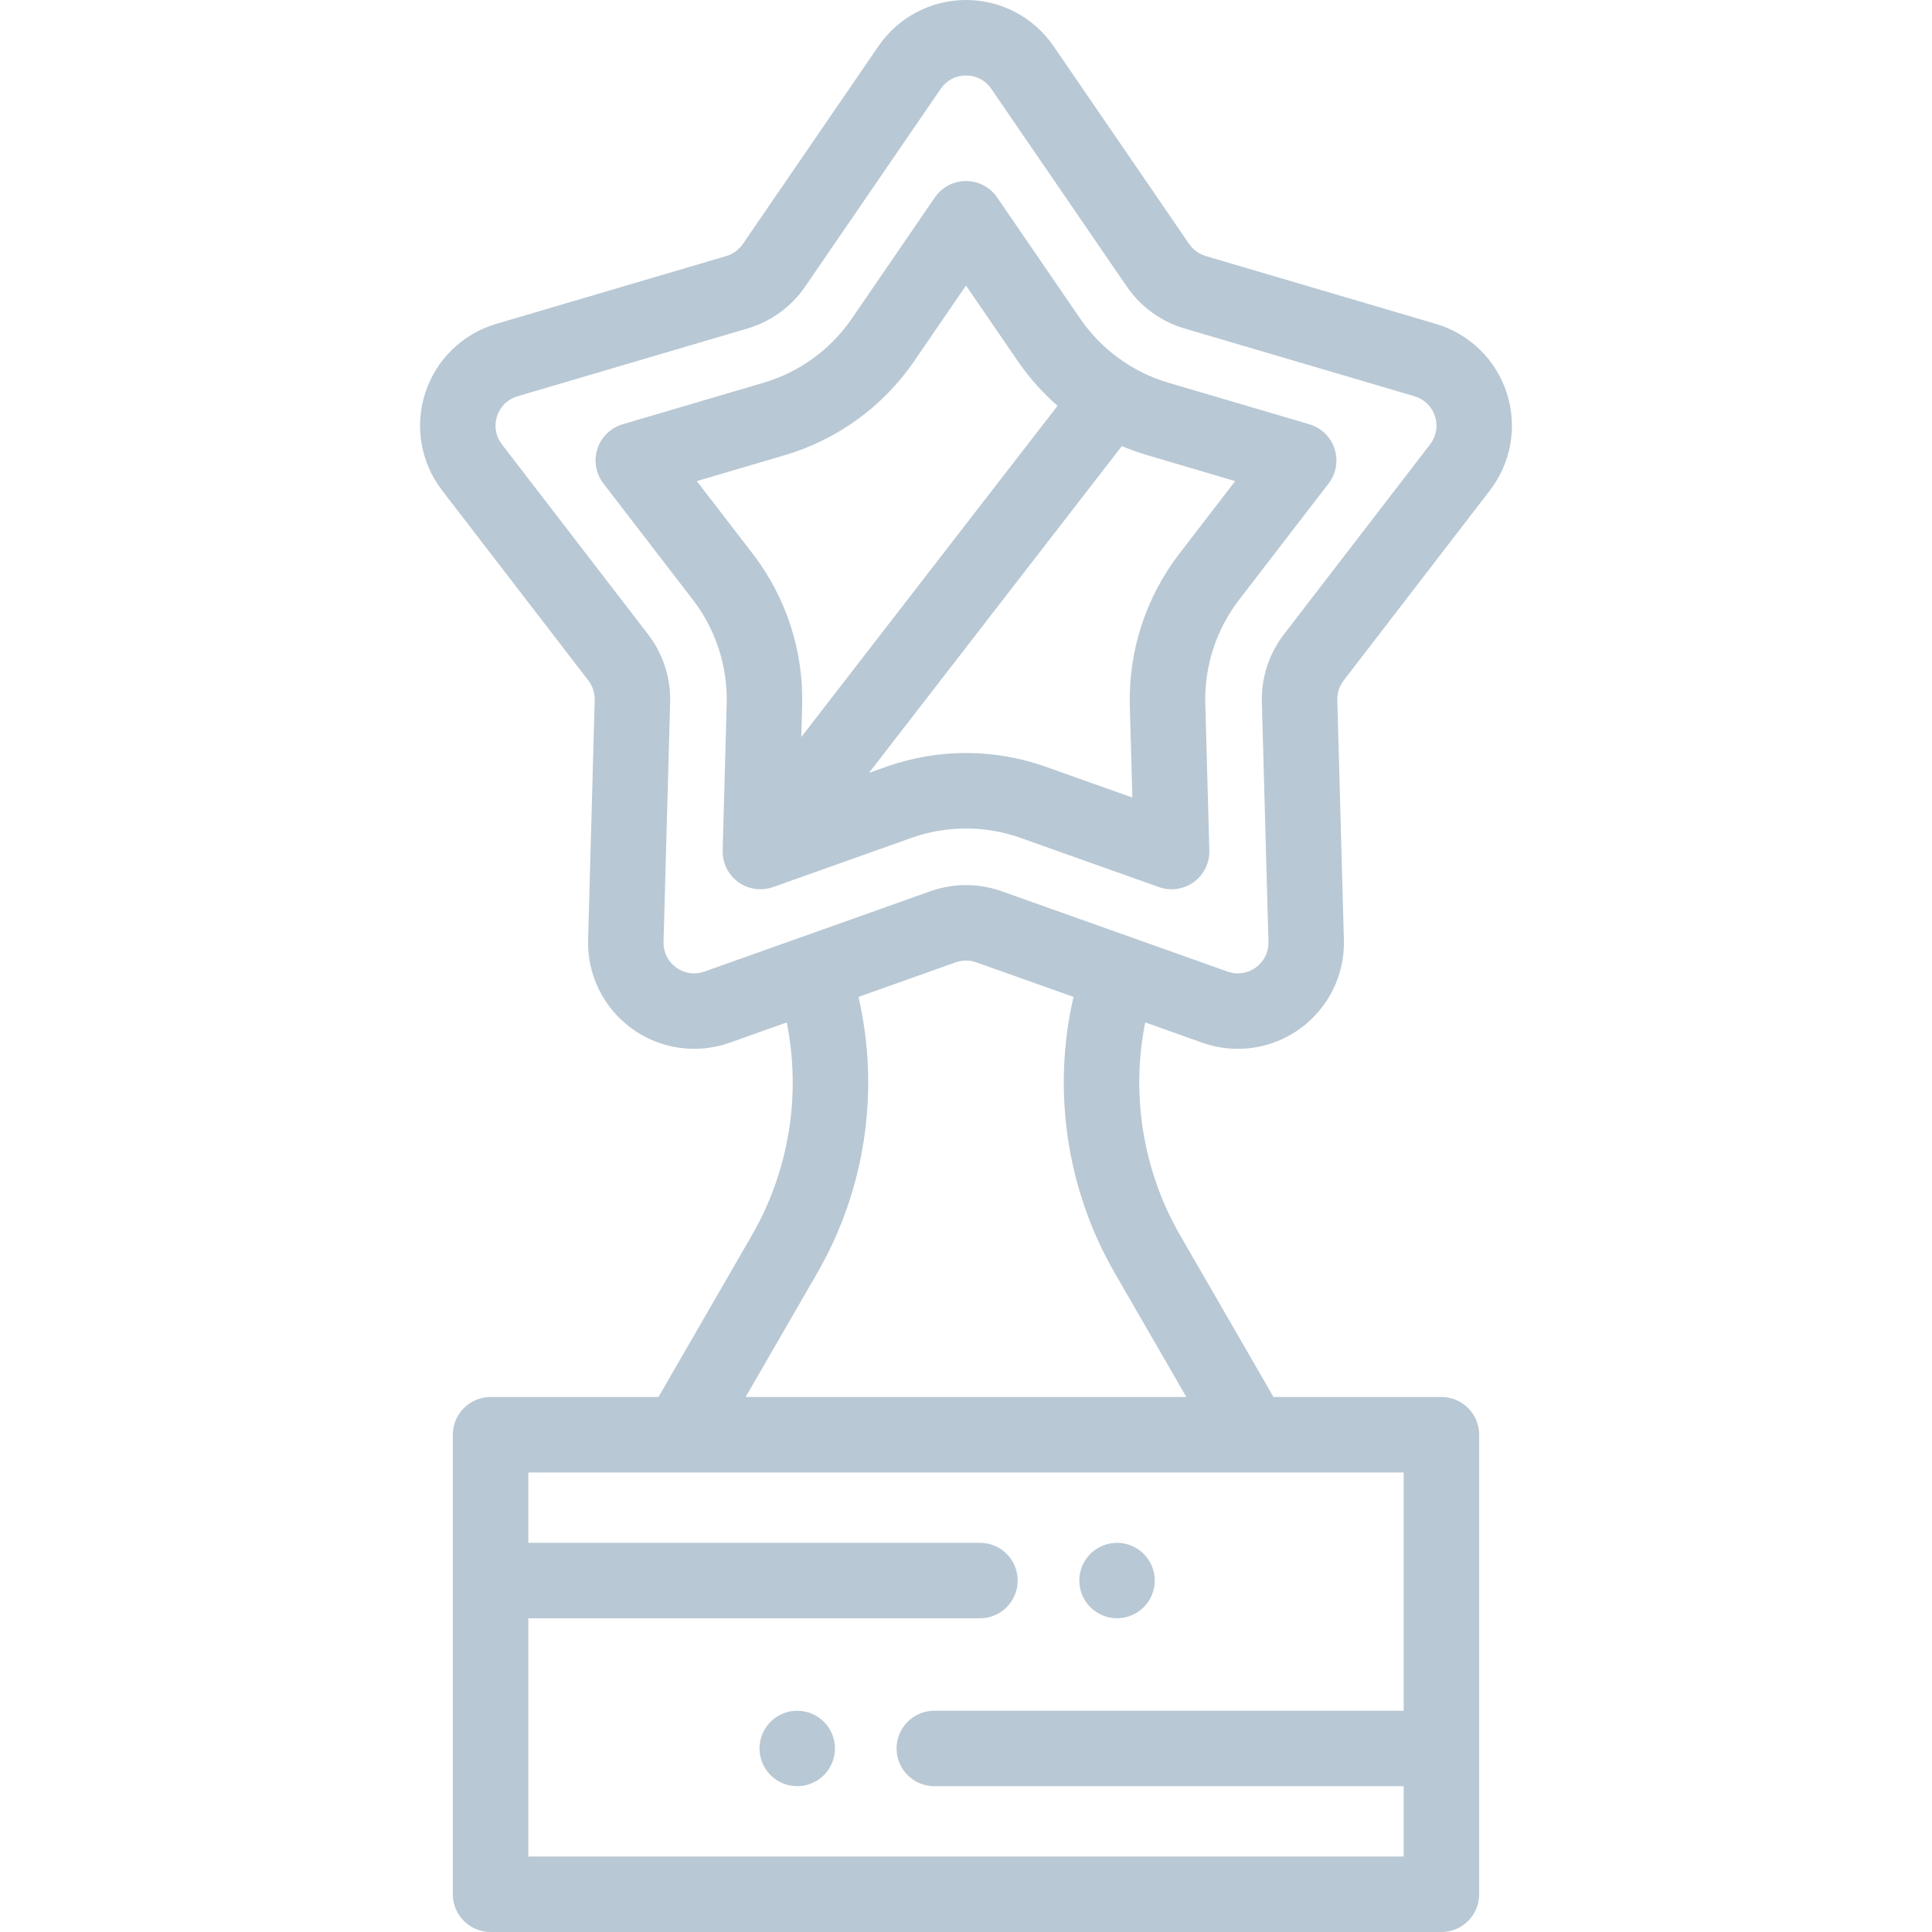 <?xml version="1.0" encoding="iso-8859-1"?>
<svg xmlns="http://www.w3.org/2000/svg" version="1.1" id="Capa_1" x="0px" y="0px" viewBox="0 0 512 512" style="enable-background:new 0 0 512 512;" width="512px" height="512px">
<g>
	<g>
		<path d="M394.845,129.954c5.658-7.354,7.325-17.015,4.457-25.84c-2.868-8.825-9.894-15.66-18.794-18.283l-60.972-17.974    c-1.787-0.526-3.351-1.663-4.403-3.199l-35.936-52.435C273.951,4.569,265.279,0,256,0c-9.279,0-17.951,4.569-23.197,12.224    l-35.936,52.435c-1.053,1.536-2.616,2.673-4.402,3.199l-60.973,17.974c-8.9,2.623-15.926,9.458-18.794,18.283    s-1.201,18.485,4.457,25.84l38.763,50.379c1.136,1.477,1.733,3.315,1.683,5.177l-1.748,63.543    c-0.255,9.275,4.075,18.069,11.582,23.523c7.507,5.455,17.206,6.855,25.952,3.746l15.116-5.375    c3.846,19.213,0.626,39.322-9.286,56.485l-24.71,42.789h-44.5c-5.522,0-10,4.478-10,10V502c0,5.522,4.478,10,10,10h251.986    c5.522,0,10-4.478,10-10V380.221c0-5.522-4.478-10-10-10h-44.5l-24.71-42.789c-9.911-17.163-13.131-37.272-9.286-56.485    l15.116,5.375c3.069,1.091,6.255,1.627,9.423,1.627c5.859,0,11.657-1.833,16.529-5.373c7.507-5.454,11.837-14.248,11.582-23.524    l-1.748-63.541c-0.051-1.862,0.547-3.701,1.683-5.178L394.845,129.954z M371.993,390.22v63.14h-124.39c-5.522,0-10,4.477-10,10    c0,5.522,4.478,10,10,10h124.39V492H140.007v-63.14h119.689c5.522,0,10-4.478,10-10c0-5.523-4.478-10-10-10H140.007v-18.64h40.273    h151.44H371.993z M314.398,370.221H197.602l18.935-32.787c12.842-22.239,16.68-48.448,10.973-73.245l25.768-9.164    c1.756-0.623,3.691-0.623,5.444,0l25.768,9.164c-5.706,24.796-1.869,51.005,10.973,73.245L314.398,370.221z M340.23,168.138    c-3.932,5.11-6,11.475-5.823,17.923l1.748,63.541c0.074,2.72-1.145,5.196-3.346,6.795c-2.2,1.599-4.935,1.993-7.495,1.082    l-59.893-21.298c-3.038-1.08-6.229-1.62-9.422-1.62c-3.192,0-6.385,0.54-9.423,1.62l-34.571,12.294h-0.001l-25.319,9.004    c-2.563,0.91-5.295,0.518-7.496-1.082c-2.201-1.599-3.42-4.075-3.346-6.794l1.748-63.543c0.177-6.447-1.892-12.812-5.823-17.922    l-38.763-50.379c-1.659-2.156-2.128-4.877-1.287-7.464c0.84-2.587,2.818-4.511,5.427-5.28l60.974-17.974    c6.186-1.823,11.6-5.758,15.245-11.076L249.3,23.531C250.838,21.286,253.28,20,256,20c2.72,0,5.162,1.286,6.699,3.53    l35.936,52.434c3.646,5.318,9.06,9.253,15.246,11.076l60.973,17.974c2.608,0.77,4.587,2.693,5.427,5.28    c0.841,2.587,0.372,5.308-1.287,7.464L340.23,168.138z" fill="#b8c8d4"/>
	</g>
</g>
<g>
	<g>
		<path d="M353.674,118.938c-1.021-3.133-3.521-5.566-6.685-6.499l-37.352-11.011c-9.483-2.796-17.785-8.827-23.375-16.984    l-22.014-32.12c-1.865-2.721-4.951-4.347-8.249-4.347c-3.298,0-6.384,1.626-8.249,4.347l-22.013,32.119    c-5.59,8.157-13.893,14.189-23.377,16.986l-37.351,11.01c-3.164,0.933-5.664,3.365-6.684,6.502    c-1.019,3.137-0.426,6.574,1.585,9.188l23.745,30.862c6.03,7.836,9.201,17.597,8.931,27.482l-1.07,38.924    c-0.002,0.067,0.007,0.133,0.007,0.2c-0.002,0.269,0.007,0.537,0.027,0.805c0.009,0.117,0.015,0.233,0.028,0.35    c0.034,0.314,0.083,0.627,0.147,0.937c0.011,0.052,0.016,0.105,0.028,0.156c0.08,0.362,0.184,0.719,0.305,1.072    c0.028,0.081,0.062,0.159,0.092,0.239c0.101,0.272,0.213,0.54,0.337,0.804c0.044,0.093,0.091,0.185,0.138,0.276    c0.129,0.252,0.27,0.498,0.421,0.74c0.05,0.08,0.098,0.16,0.15,0.238c0.18,0.27,0.375,0.532,0.583,0.786    c0.032,0.039,0.06,0.081,0.093,0.12c0.245,0.29,0.508,0.569,0.791,0.834c0.055,0.052,0.116,0.097,0.172,0.148    c0.182,0.163,0.362,0.327,0.558,0.478c0.051,0.04,0.105,0.073,0.157,0.111c0.029,0.022,0.054,0.048,0.084,0.069    c0.077,0.056,0.159,0.104,0.237,0.158c0.111,0.076,0.221,0.152,0.334,0.223c0.109,0.068,0.22,0.131,0.331,0.195    c0.129,0.074,0.258,0.149,0.39,0.217c0.094,0.049,0.19,0.092,0.285,0.137c0.151,0.072,0.302,0.145,0.456,0.209    c0.076,0.032,0.153,0.058,0.229,0.087c0.174,0.068,0.348,0.135,0.525,0.192c0.058,0.019,0.117,0.033,0.175,0.051    c0.195,0.059,0.39,0.117,0.588,0.164c0.048,0.012,0.096,0.019,0.144,0.029c0.208,0.046,0.416,0.091,0.626,0.124    c0.054,0.008,0.109,0.012,0.163,0.02c0.204,0.029,0.408,0.056,0.612,0.072c0.148,0.012,0.297,0.013,0.445,0.018    c0.111,0.004,0.221,0.013,0.332,0.013c0.001,0,0.002,0,0.003,0c0.002,0,0.003,0,0.005,0c0.336,0,0.672-0.023,1.008-0.057    c0.094-0.01,0.188-0.024,0.282-0.036c0.248-0.032,0.494-0.074,0.741-0.125c0.102-0.021,0.204-0.042,0.306-0.066    c0.266-0.064,0.529-0.14,0.791-0.226c0.066-0.022,0.133-0.038,0.198-0.061c0.008-0.003,0.016-0.005,0.025-0.008l36.688-13.047    c9.3-3.307,19.595-3.306,28.896,0.001l36.688,13.046c3.108,1.104,6.561,0.607,9.229-1.332c2.668-1.939,4.209-5.068,4.118-8.365    l-1.071-38.926c-0.271-9.885,2.901-19.645,8.931-27.48l23.745-30.861C354.1,125.513,354.693,122.075,353.674,118.938z     M199.51,146.794l-14.849-19.296l23.355-6.885c13.885-4.094,26.037-12.924,34.22-24.863L256,75.667l13.765,20.084    c3,4.377,6.537,8.33,10.494,11.791l-67.906,87.777l0.228-8.297C212.977,172.551,208.336,158.265,199.51,146.794z M312.491,146.794    c-8.825,11.47-13.467,25.755-13.071,40.226l0.67,24.342l-22.94-8.157c-6.808-2.421-13.924-3.648-21.149-3.648    c-7.227,0-14.341,1.228-21.148,3.647l-4.57,1.625l67.013-86.622c2.178,0.921,4.407,1.734,6.689,2.406l23.355,6.885    L312.491,146.794z" fill="#b8c8d4"/>
	</g>
</g>
<g>
	<g>
		<path d="M221.08,461.41c-0.13-0.64-0.32-1.27-0.57-1.87c-0.25-0.61-0.56-1.19-0.92-1.73c-0.37-0.55-0.79-1.06-1.25-1.52    c-0.46-0.46-0.97-0.88-1.52-1.24c-0.539-0.36-1.119-0.67-1.73-0.92c-0.6-0.25-1.23-0.44-1.87-0.57c-1.29-0.26-2.61-0.26-3.9,0    c-0.64,0.13-1.27,0.32-1.88,0.57c-0.6,0.25-1.18,0.56-1.72,0.92c-0.55,0.36-1.059,0.78-1.52,1.24c-0.46,0.46-0.881,0.97-1.24,1.52    c-0.36,0.54-0.67,1.12-0.92,1.73c-0.25,0.6-0.44,1.229-0.57,1.87c-0.13,0.64-0.2,1.3-0.2,1.949c0,0.65,0.07,1.31,0.2,1.95    c0.13,0.641,0.32,1.271,0.57,1.88c0.25,0.6,0.56,1.181,0.92,1.721c0.359,0.55,0.78,1.06,1.24,1.52c0.46,0.46,0.97,0.88,1.52,1.24    c0.54,0.36,1.12,0.67,1.72,0.92c0.61,0.25,1.24,0.45,1.88,0.57c0.641,0.13,1.301,0.199,1.95,0.199c0.65,0,1.311-0.069,1.95-0.199    c0.64-0.12,1.271-0.32,1.87-0.57c0.61-0.25,1.191-0.56,1.73-0.92c0.551-0.36,1.061-0.78,1.52-1.24c0.46-0.46,0.88-0.97,1.24-1.52    c0.359-0.54,0.67-1.12,0.92-1.721c0.25-0.609,0.45-1.239,0.58-1.88c0.13-0.64,0.189-1.3,0.189-1.95    C221.269,462.71,221.21,462.049,221.08,461.41z" fill="#b8c8d4"/>
	</g>
</g>
<g>
	<g>
		<path d="M305.83,416.91c-0.13-0.64-0.32-1.27-0.57-1.88c-0.25-0.601-0.56-1.181-0.92-1.721c-0.36-0.55-0.78-1.06-1.24-1.52    c-0.46-0.46-0.98-0.88-1.52-1.24c-0.55-0.36-1.13-0.67-1.73-0.92c-0.6-0.25-1.23-0.44-1.87-0.57c-1.29-0.26-2.62-0.26-3.91,0    c-0.63,0.13-1.26,0.32-1.869,0.57c-0.601,0.25-1.181,0.56-1.721,0.92c-0.55,0.36-1.06,0.78-1.52,1.24    c-0.46,0.46-0.88,0.97-1.25,1.52c-0.36,0.54-0.67,1.12-0.92,1.721c-0.25,0.609-0.44,1.239-0.57,1.88    c-0.13,0.64-0.189,1.3-0.189,1.949c0,0.65,0.06,1.31,0.189,1.95c0.13,0.641,0.32,1.271,0.57,1.87c0.25,0.61,0.56,1.19,0.92,1.73    c0.37,0.55,0.79,1.06,1.25,1.52c0.46,0.46,0.97,0.88,1.52,1.24c0.54,0.36,1.12,0.67,1.721,0.92c0.609,0.25,1.239,0.45,1.869,0.57    c0.65,0.13,1.311,0.199,1.961,0.199c0.649,0,1.31-0.069,1.949-0.199c0.641-0.12,1.271-0.32,1.87-0.57    c0.601-0.25,1.181-0.56,1.73-0.92c0.54-0.36,1.059-0.78,1.52-1.24c0.46-0.46,0.88-0.97,1.24-1.52c0.36-0.54,0.67-1.12,0.92-1.73    c0.25-0.6,0.44-1.229,0.57-1.87c0.13-0.64,0.2-1.3,0.2-1.95C306.03,418.21,305.96,417.549,305.83,416.91z" fill="#b8c8d4"/>
	</g>
</g>
</svg>
